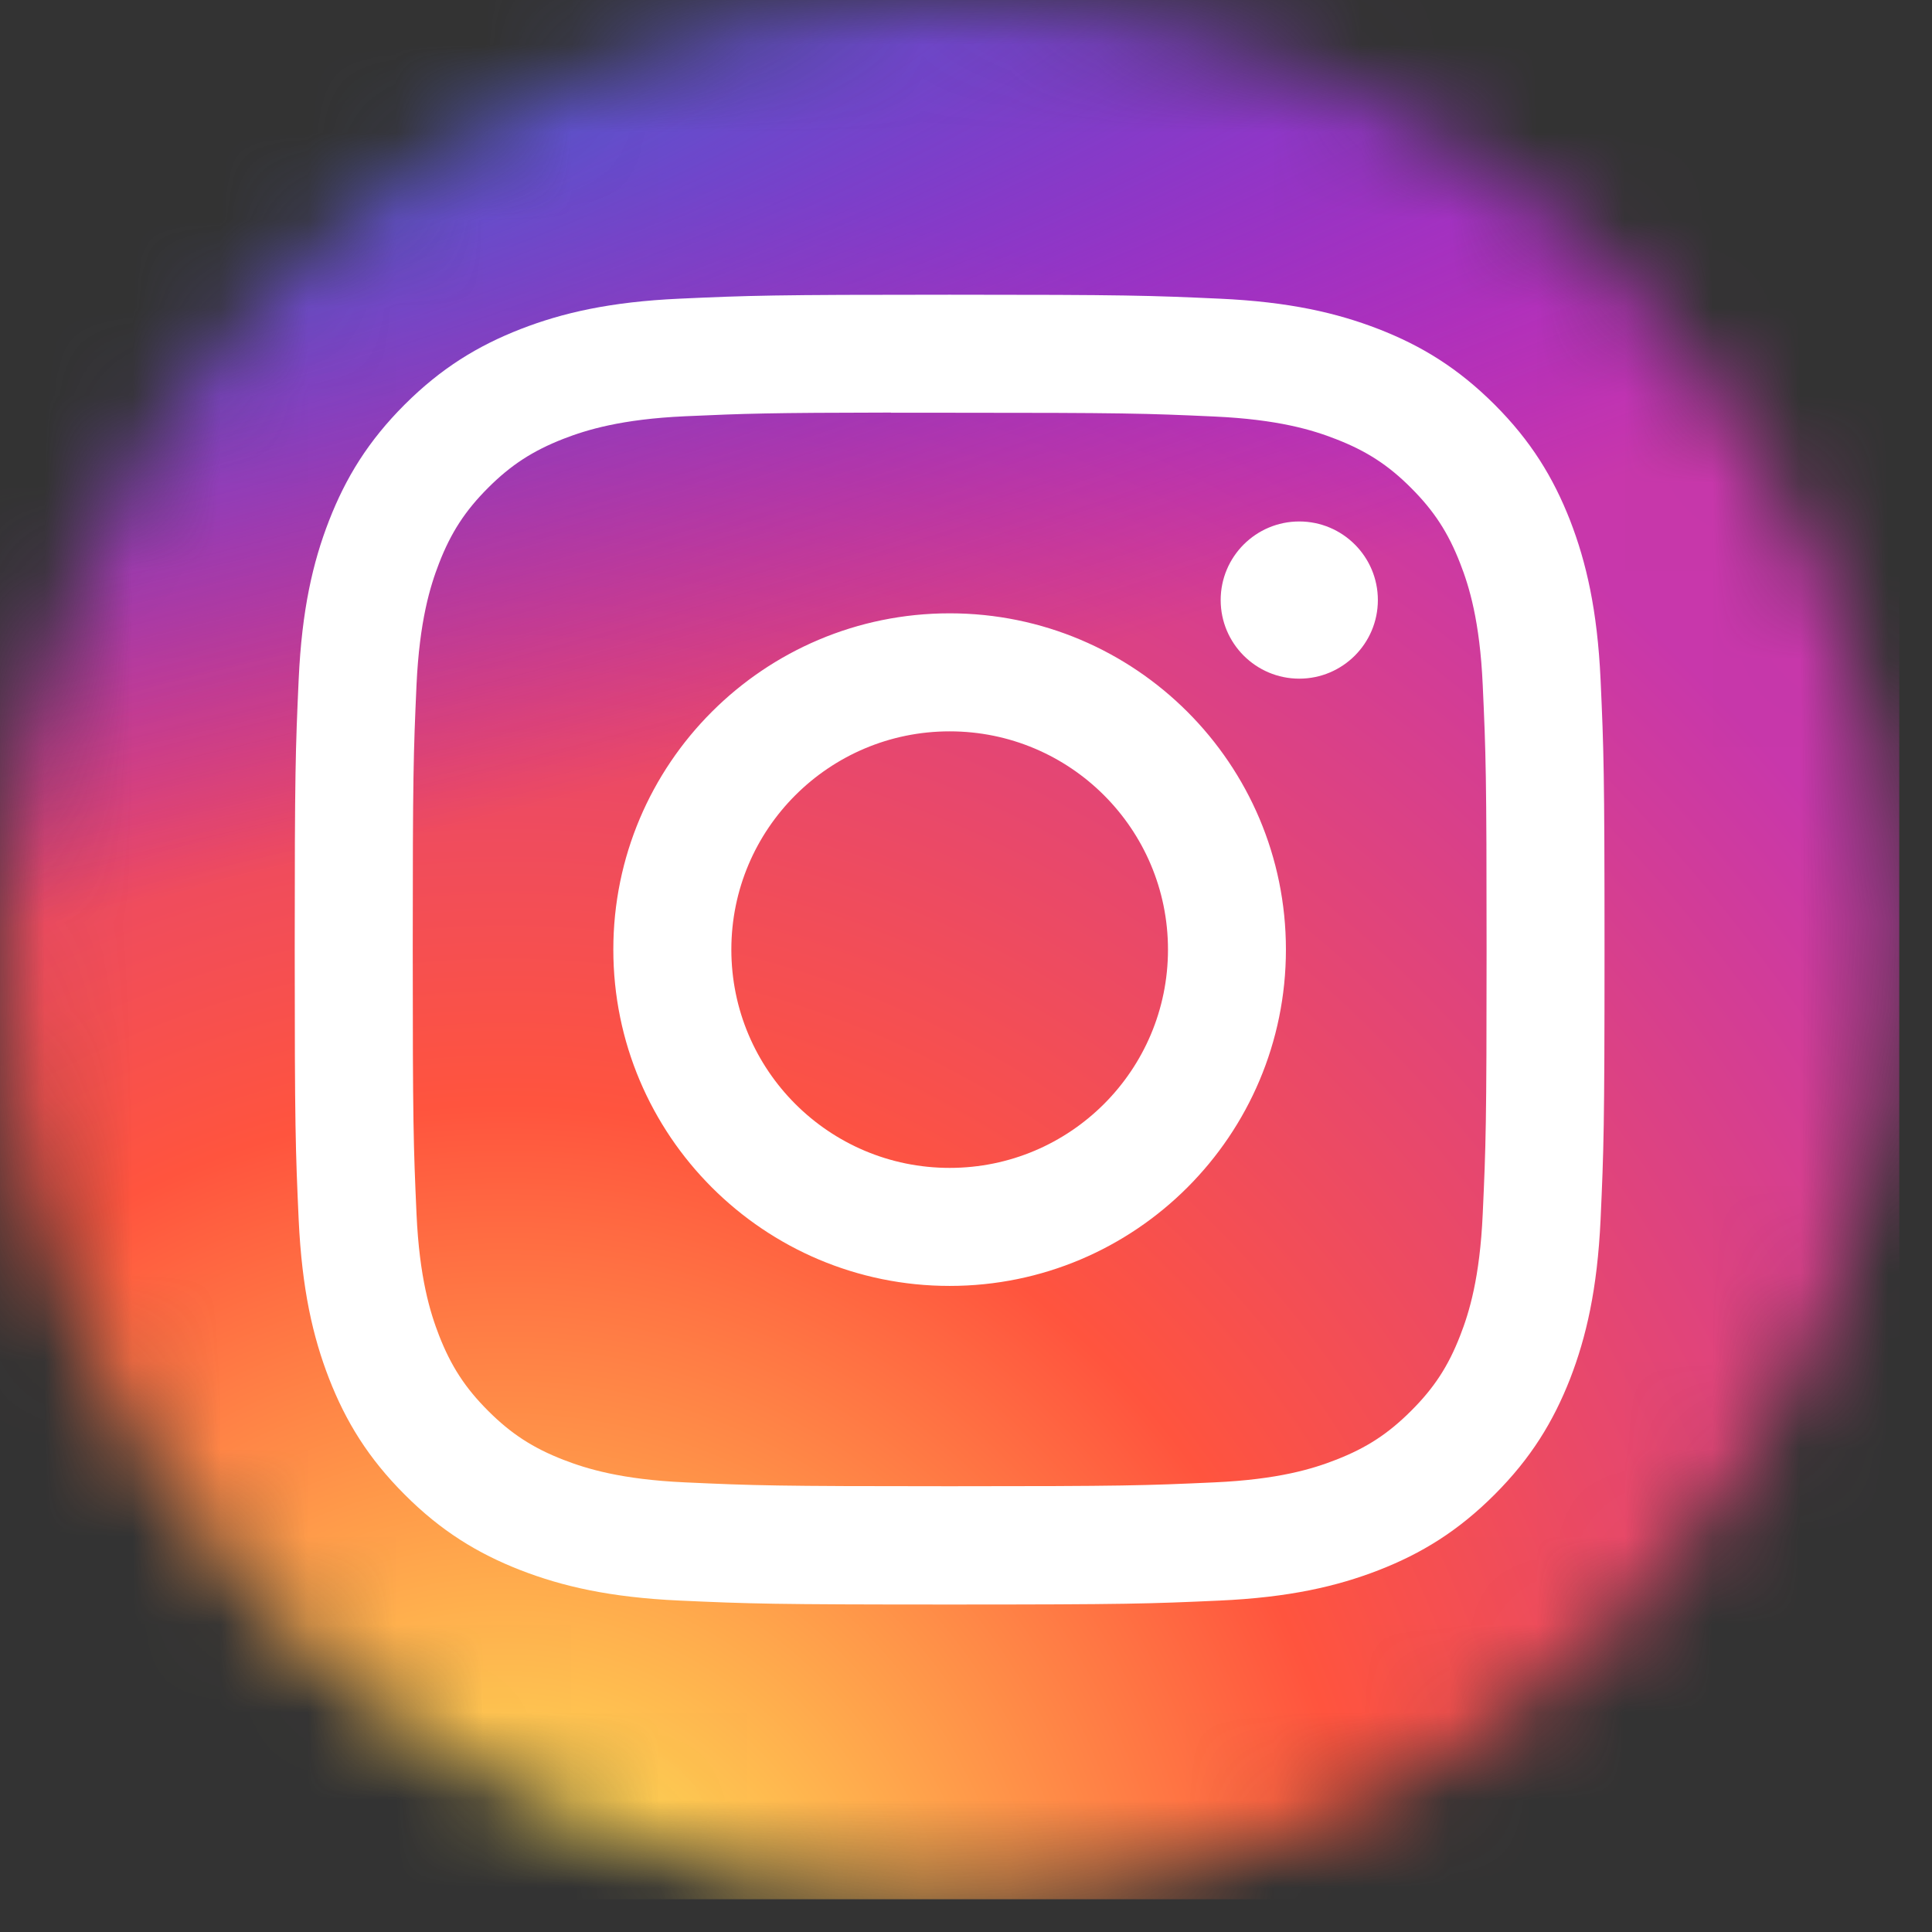<svg width="22" height="22" viewBox="0 0 22 22" fill="none" xmlns="http://www.w3.org/2000/svg">
<rect x="0" y="0" width="22" height="22" fill="#333333" stroke="none"/>
<mask id="mask0_86_1412" style="mask-type:alpha" maskUnits="userSpaceOnUse" x="0" y="0" width="22" height="22">
<circle cx="10.813" cy="10.813" r="10.813" fill="#D9D9D9"/>
</mask>
    <defs>
        <radialGradient id="paint0_radial_86_1412" cx="0" cy="0" r="1" gradientUnits="userSpaceOnUse" gradientTransform="translate(5.745 23.293) rotate(-90) scale(21.434 19.935)">
            <stop stop-color="#FFDD55"/>
            <stop offset="0.1" stop-color="#FFDD55"/>
            <stop offset="0.5" stop-color="#FF543E"/>
            <stop offset="1" stop-color="#C837AB"/>
        </radialGradient>
        <radialGradient id="paint1_radial_86_1412" cx="0" cy="0" r="1" gradientUnits="userSpaceOnUse" gradientTransform="translate(-3.623 1.558) rotate(78.681) scale(9.581 39.493)">
            <stop stop-color="#3771C8"/>
            <stop offset="0.128" stop-color="#3771C8"/>
            <stop offset="1" stop-color="#6600FF" stop-opacity="0"/>
        </radialGradient>
    </defs>
    <g mask="url(#mask0_86_1412)">
<path d="M16.558 0H5.069C2.269 0 0 2.269 0 5.069V16.558C0 19.358 2.269 21.627 5.069 21.627H16.558C19.358 21.627 21.627 19.358 21.627 16.558V5.069C21.627 2.269 19.358 0 16.558 0Z" fill="url(#paint0_radial_86_1412)"/>
<path d="M16.558 0H5.069C2.269 0 0 2.269 0 5.069V16.558C0 19.358 2.269 21.627 5.069 21.627H16.558C19.358 21.627 21.627 19.358 21.627 16.558V5.069C21.627 2.269 19.358 0 16.558 0Z" fill="url(#paint1_radial_86_1412)"/>
<path d="M10.814 3.356C8.789 3.356 8.535 3.365 7.739 3.401C6.945 3.437 6.403 3.563 5.929 3.747C5.439 3.938 5.023 4.193 4.608 4.607C4.193 5.022 3.938 5.438 3.747 5.928C3.562 6.403 3.437 6.945 3.401 7.738C3.365 8.534 3.356 8.788 3.356 10.813C3.356 12.839 3.365 13.092 3.401 13.888C3.438 14.682 3.563 15.224 3.747 15.698C3.938 16.188 4.193 16.604 4.608 17.019C5.022 17.434 5.438 17.689 5.928 17.88C6.403 18.064 6.945 18.19 7.739 18.226C8.534 18.262 8.788 18.271 10.813 18.271C12.839 18.271 13.092 18.262 13.888 18.226C14.682 18.19 15.224 18.064 15.699 17.88C16.189 17.689 16.604 17.434 17.019 17.019C17.434 16.604 17.688 16.188 17.88 15.698C18.063 15.224 18.189 14.681 18.226 13.888C18.262 13.092 18.271 12.839 18.271 10.813C18.271 8.788 18.262 8.534 18.226 7.738C18.189 6.945 18.063 6.403 17.88 5.929C17.688 5.438 17.434 5.022 17.019 4.607C16.604 4.193 16.189 3.938 15.698 3.747C15.223 3.563 14.681 3.437 13.887 3.401C13.091 3.365 12.838 3.356 10.812 3.356H10.814ZM10.145 4.7C10.344 4.7 10.565 4.7 10.814 4.7C12.805 4.7 13.041 4.707 13.828 4.743C14.555 4.776 14.949 4.897 15.212 5C15.56 5.135 15.809 5.296 16.069 5.557C16.33 5.818 16.492 6.067 16.627 6.415C16.73 6.677 16.851 7.072 16.884 7.799C16.92 8.585 16.928 8.822 16.928 10.812C16.928 12.802 16.92 13.038 16.884 13.824C16.851 14.552 16.73 14.946 16.627 15.209C16.492 15.557 16.33 15.805 16.069 16.065C15.808 16.326 15.56 16.488 15.212 16.623C14.95 16.726 14.555 16.847 13.828 16.88C13.041 16.916 12.805 16.924 10.814 16.924C8.823 16.924 8.587 16.916 7.801 16.88C7.074 16.847 6.679 16.725 6.416 16.623C6.068 16.488 5.819 16.326 5.558 16.065C5.297 15.804 5.136 15.556 5 15.208C4.898 14.945 4.776 14.551 4.743 13.824C4.708 13.038 4.7 12.802 4.7 10.81C4.7 8.818 4.708 8.584 4.743 7.797C4.777 7.07 4.898 6.676 5 6.413C5.135 6.065 5.297 5.816 5.558 5.555C5.819 5.294 6.068 5.133 6.416 4.997C6.679 4.895 7.074 4.773 7.801 4.74C8.489 4.709 8.755 4.7 10.145 4.698V4.7ZM14.795 5.938C14.301 5.938 13.9 6.339 13.9 6.833C13.9 7.327 14.301 7.728 14.795 7.728C15.289 7.728 15.69 7.327 15.69 6.833C15.69 6.339 15.289 5.938 14.795 5.938V5.938ZM10.814 6.984C8.699 6.984 6.984 8.698 6.984 10.813C6.984 12.928 8.699 14.643 10.814 14.643C12.929 14.643 14.643 12.928 14.643 10.813C14.643 8.699 12.929 6.984 10.814 6.984H10.814ZM10.814 8.328C12.187 8.328 13.3 9.441 13.3 10.813C13.3 12.186 12.187 13.299 10.814 13.299C9.441 13.299 8.328 12.186 8.328 10.813C8.328 9.441 9.441 8.328 10.814 8.328Z" fill="white"/>
</g>

</svg>
